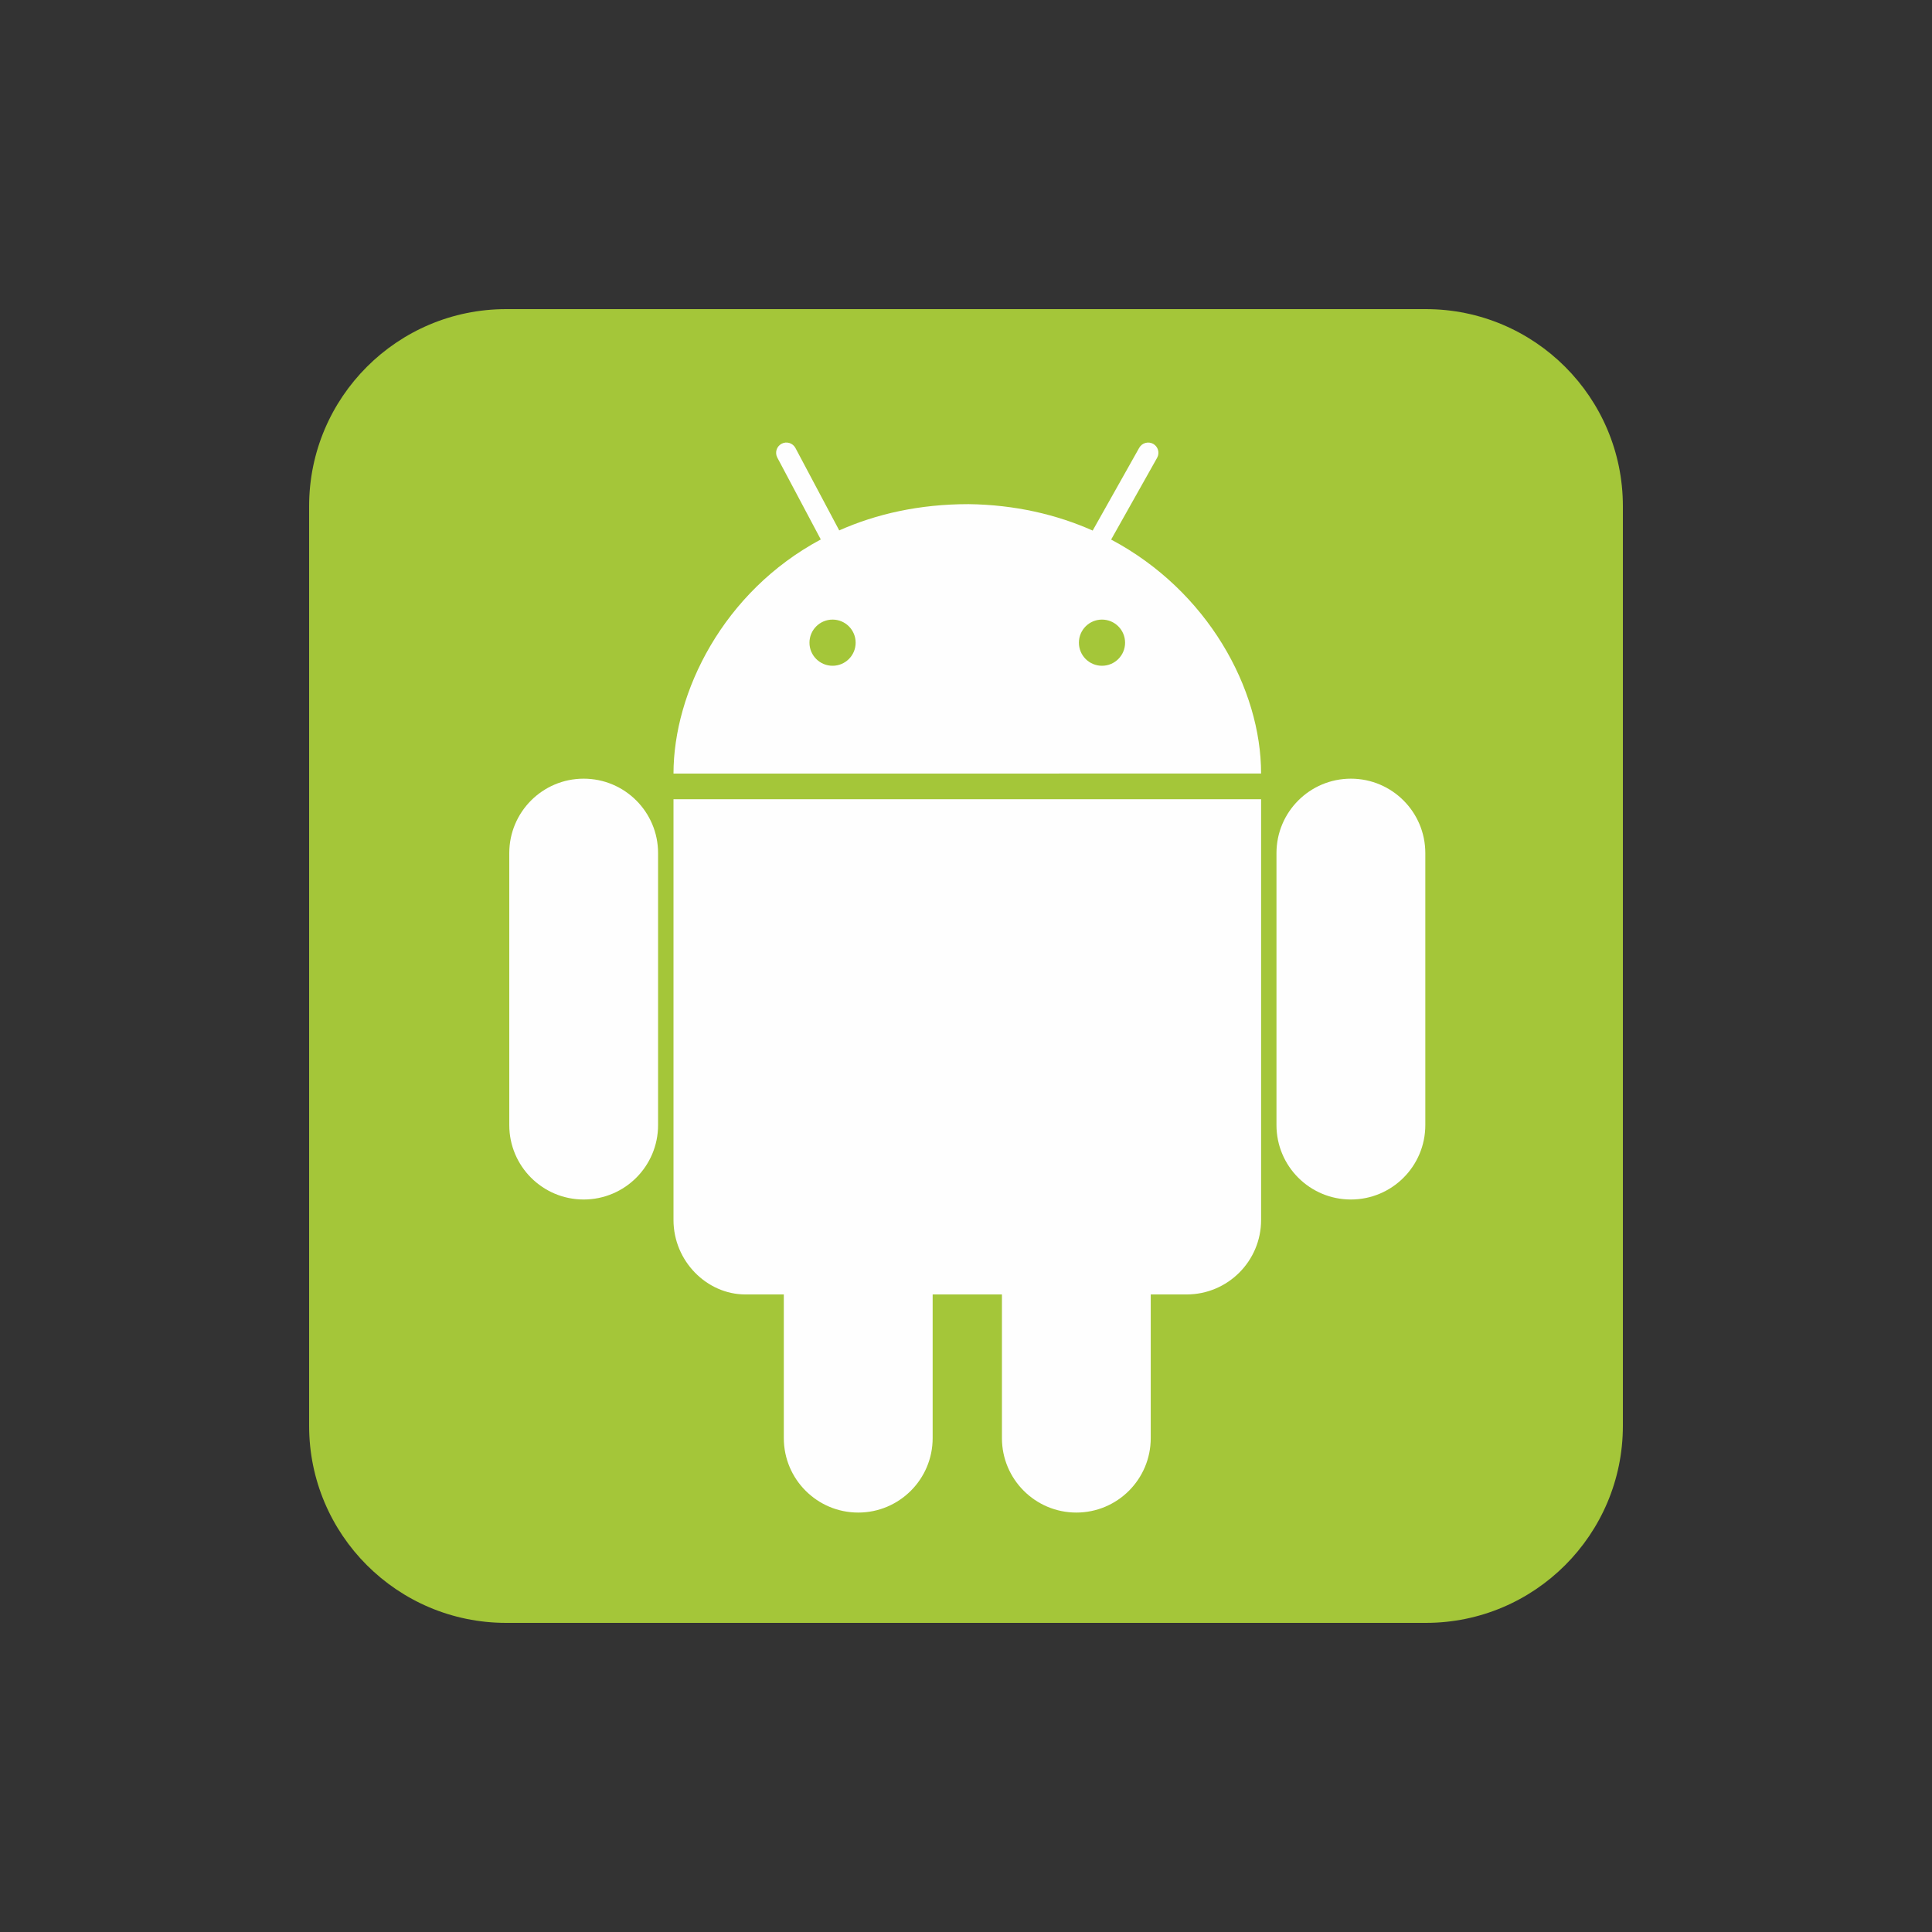 <svg width="50" height="50" viewBox="0 0 50 50" fill="none" xmlns="http://www.w3.org/2000/svg">
<rect x="0" y="0" width="50" height="50" fill="#333333" stroke="none"/>
<g clip-path="url(#clip0_357_7702)">
<path d="M13.1 8H36.9C39.716 8 42 10.284 42 13.1V36.9C42 39.716 39.716 42 36.9 42H13.1C10.284 42 8 39.716 8 36.9V13.1C8 10.284 10.284 8 13.1 8Z" fill="#A4C639"/>
<path d="M13.18 22.078C13.18 21.015 14.042 20.152 15.105 20.152C16.169 20.152 17.031 21.015 17.031 22.078V29.117C17.031 30.181 16.169 31.043 15.105 31.043C14.042 31.043 13.18 30.181 13.18 29.117V22.078ZM25.067 13.047C23.794 13.047 22.677 13.301 21.719 13.727L21.715 13.719L20.586 11.594C20.517 11.465 20.357 11.415 20.227 11.484C20.098 11.553 20.048 11.714 20.117 11.843L21.242 13.961C18.716 15.313 17.43 17.914 17.43 20.02L32.637 20.019C32.637 17.819 31.25 15.288 28.756 13.964L29.946 11.848C30.018 11.721 29.972 11.559 29.845 11.487C29.717 11.416 29.555 11.461 29.483 11.589L28.288 13.714C28.285 13.72 28.282 13.726 28.279 13.731C27.342 13.315 26.267 13.063 25.067 13.047ZM17.43 20.684V31.574C17.43 32.637 18.293 33.5 19.289 33.5H20.285V37.219C20.285 38.282 21.147 39.145 22.211 39.145C23.274 39.145 24.137 38.282 24.137 37.219V33.5H25.93V37.219C25.93 38.282 26.792 39.145 27.856 39.145C28.919 39.145 29.781 38.282 29.781 37.219V33.5H30.711C31.773 33.5 32.637 32.637 32.637 31.574V20.684H17.43ZM33.035 22.078C33.035 21.015 33.897 20.152 34.961 20.152C36.025 20.152 36.887 21.015 36.887 22.078V29.117C36.887 30.181 36.025 31.043 34.961 31.043C33.897 31.043 33.035 30.181 33.035 29.117V22.078Z" fill="#FEFEFE"/>
<path d="M22.144 16.633C22.144 16.303 21.877 16.035 21.547 16.035C21.217 16.035 20.949 16.303 20.949 16.633C20.949 16.963 21.217 17.23 21.547 17.23C21.877 17.23 22.144 16.963 22.144 16.633Z" fill="#A4C639"/>
<path d="M29.117 16.633C29.117 16.303 28.85 16.035 28.519 16.035C28.189 16.035 27.922 16.303 27.922 16.633C27.922 16.963 28.189 17.23 28.519 17.23C28.85 17.23 29.117 16.963 29.117 16.633Z" fill="#A4C639"/>
</g>
<defs>
<clipPath id="clip0_357_7702">
<rect width="34" height="34" fill="white" transform="translate(8 8)"/>
</clipPath>
</defs>
</svg>

